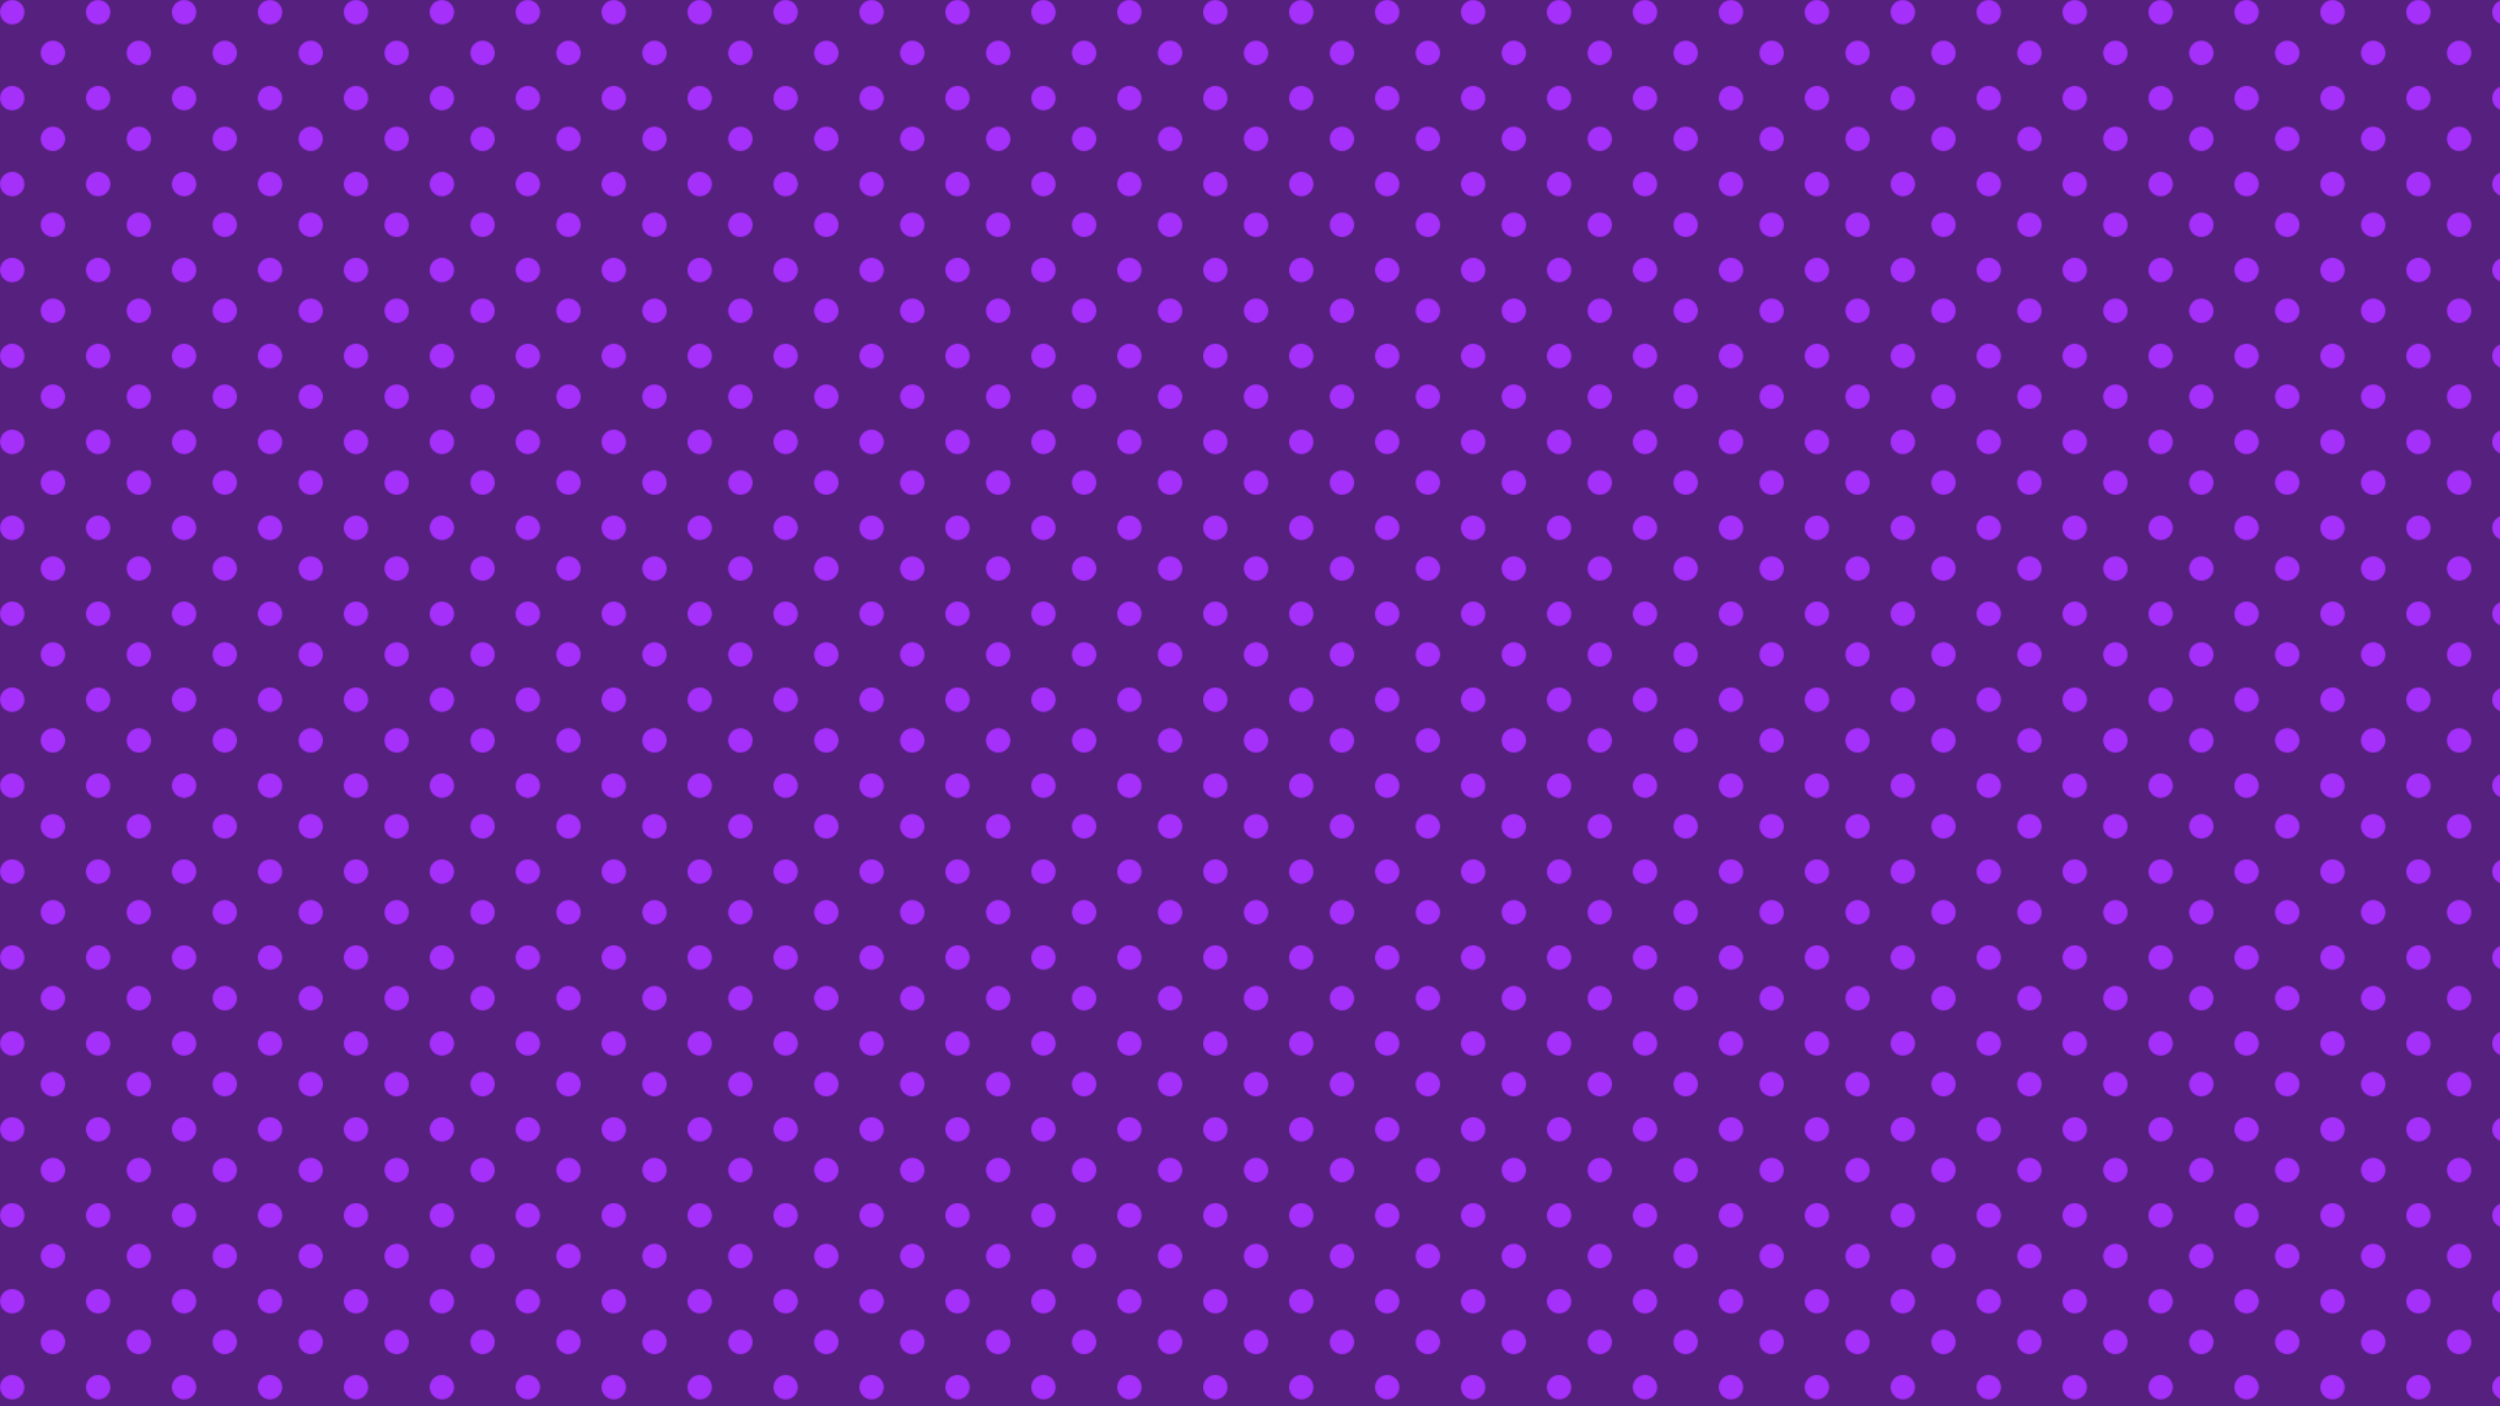 <?xml version="1.0" encoding="utf-8"?>
<!-- Generator: Adobe Illustrator 26.0.0, SVG Export Plug-In . SVG Version: 6.00 Build 0)  -->
<svg version="1.1" xmlns="http://www.w3.org/2000/svg" xmlns:xlink="http://www.w3.org/1999/xlink" x="0px" y="0px"
	 viewBox="0 0 1920 1080" style="enable-background:new 0 0 1920 1080;" xml:space="preserve">
<style type="text/css">
	.st0{fill:none;}
	.st1{fill-rule:evenodd;clip-rule:evenodd;fill:#A430F9;}
	.st2{fill-rule:evenodd;clip-rule:evenodd;fill:none;}
	.st3{fill-rule:evenodd;clip-rule:evenodd;fill:#56207E;}
	.st4{fill-rule:evenodd;clip-rule:evenodd;fill:url(#Nueva_muestra_de_motivo_10);}
</style>
<pattern  width="65.52" height="65.52" patternUnits="userSpaceOnUse" id="Nueva_muestra_de_motivo_10" viewBox="0 -65.52 65.52 65.52" style="overflow:visible;">
	<g>
		<rect y="-65.52" class="st0" width="65.52" height="65.52"/>
		<g id="Page-1_00000005250727851705143190000013548534034392306056_">
			<g id="dots_00000082366254647391290940000013119232093777739429_">
				
					<circle id="Oval-377-Copy-9_00000123411841927915345750000008315324205810622598_" class="st1" cx="9.38" cy="-56.15" r="9.38"/>
				
					<circle id="Oval-377-Copy-14_00000086692911625053650830000001978498899888419519_" class="st1" cx="40.62" cy="-24.9" r="9.38"/>
			</g>
		</g>
		<rect x="0.52" y="-65" class="st2" width="65" height="65"/>
	</g>
</pattern>
<g id="Capa_1">
</g>
<g id="Patron">
	<rect class="st3" width="1920" height="1080"/>
	<rect class="st4" width="1920" height="1080"/>
</g>
</svg>
